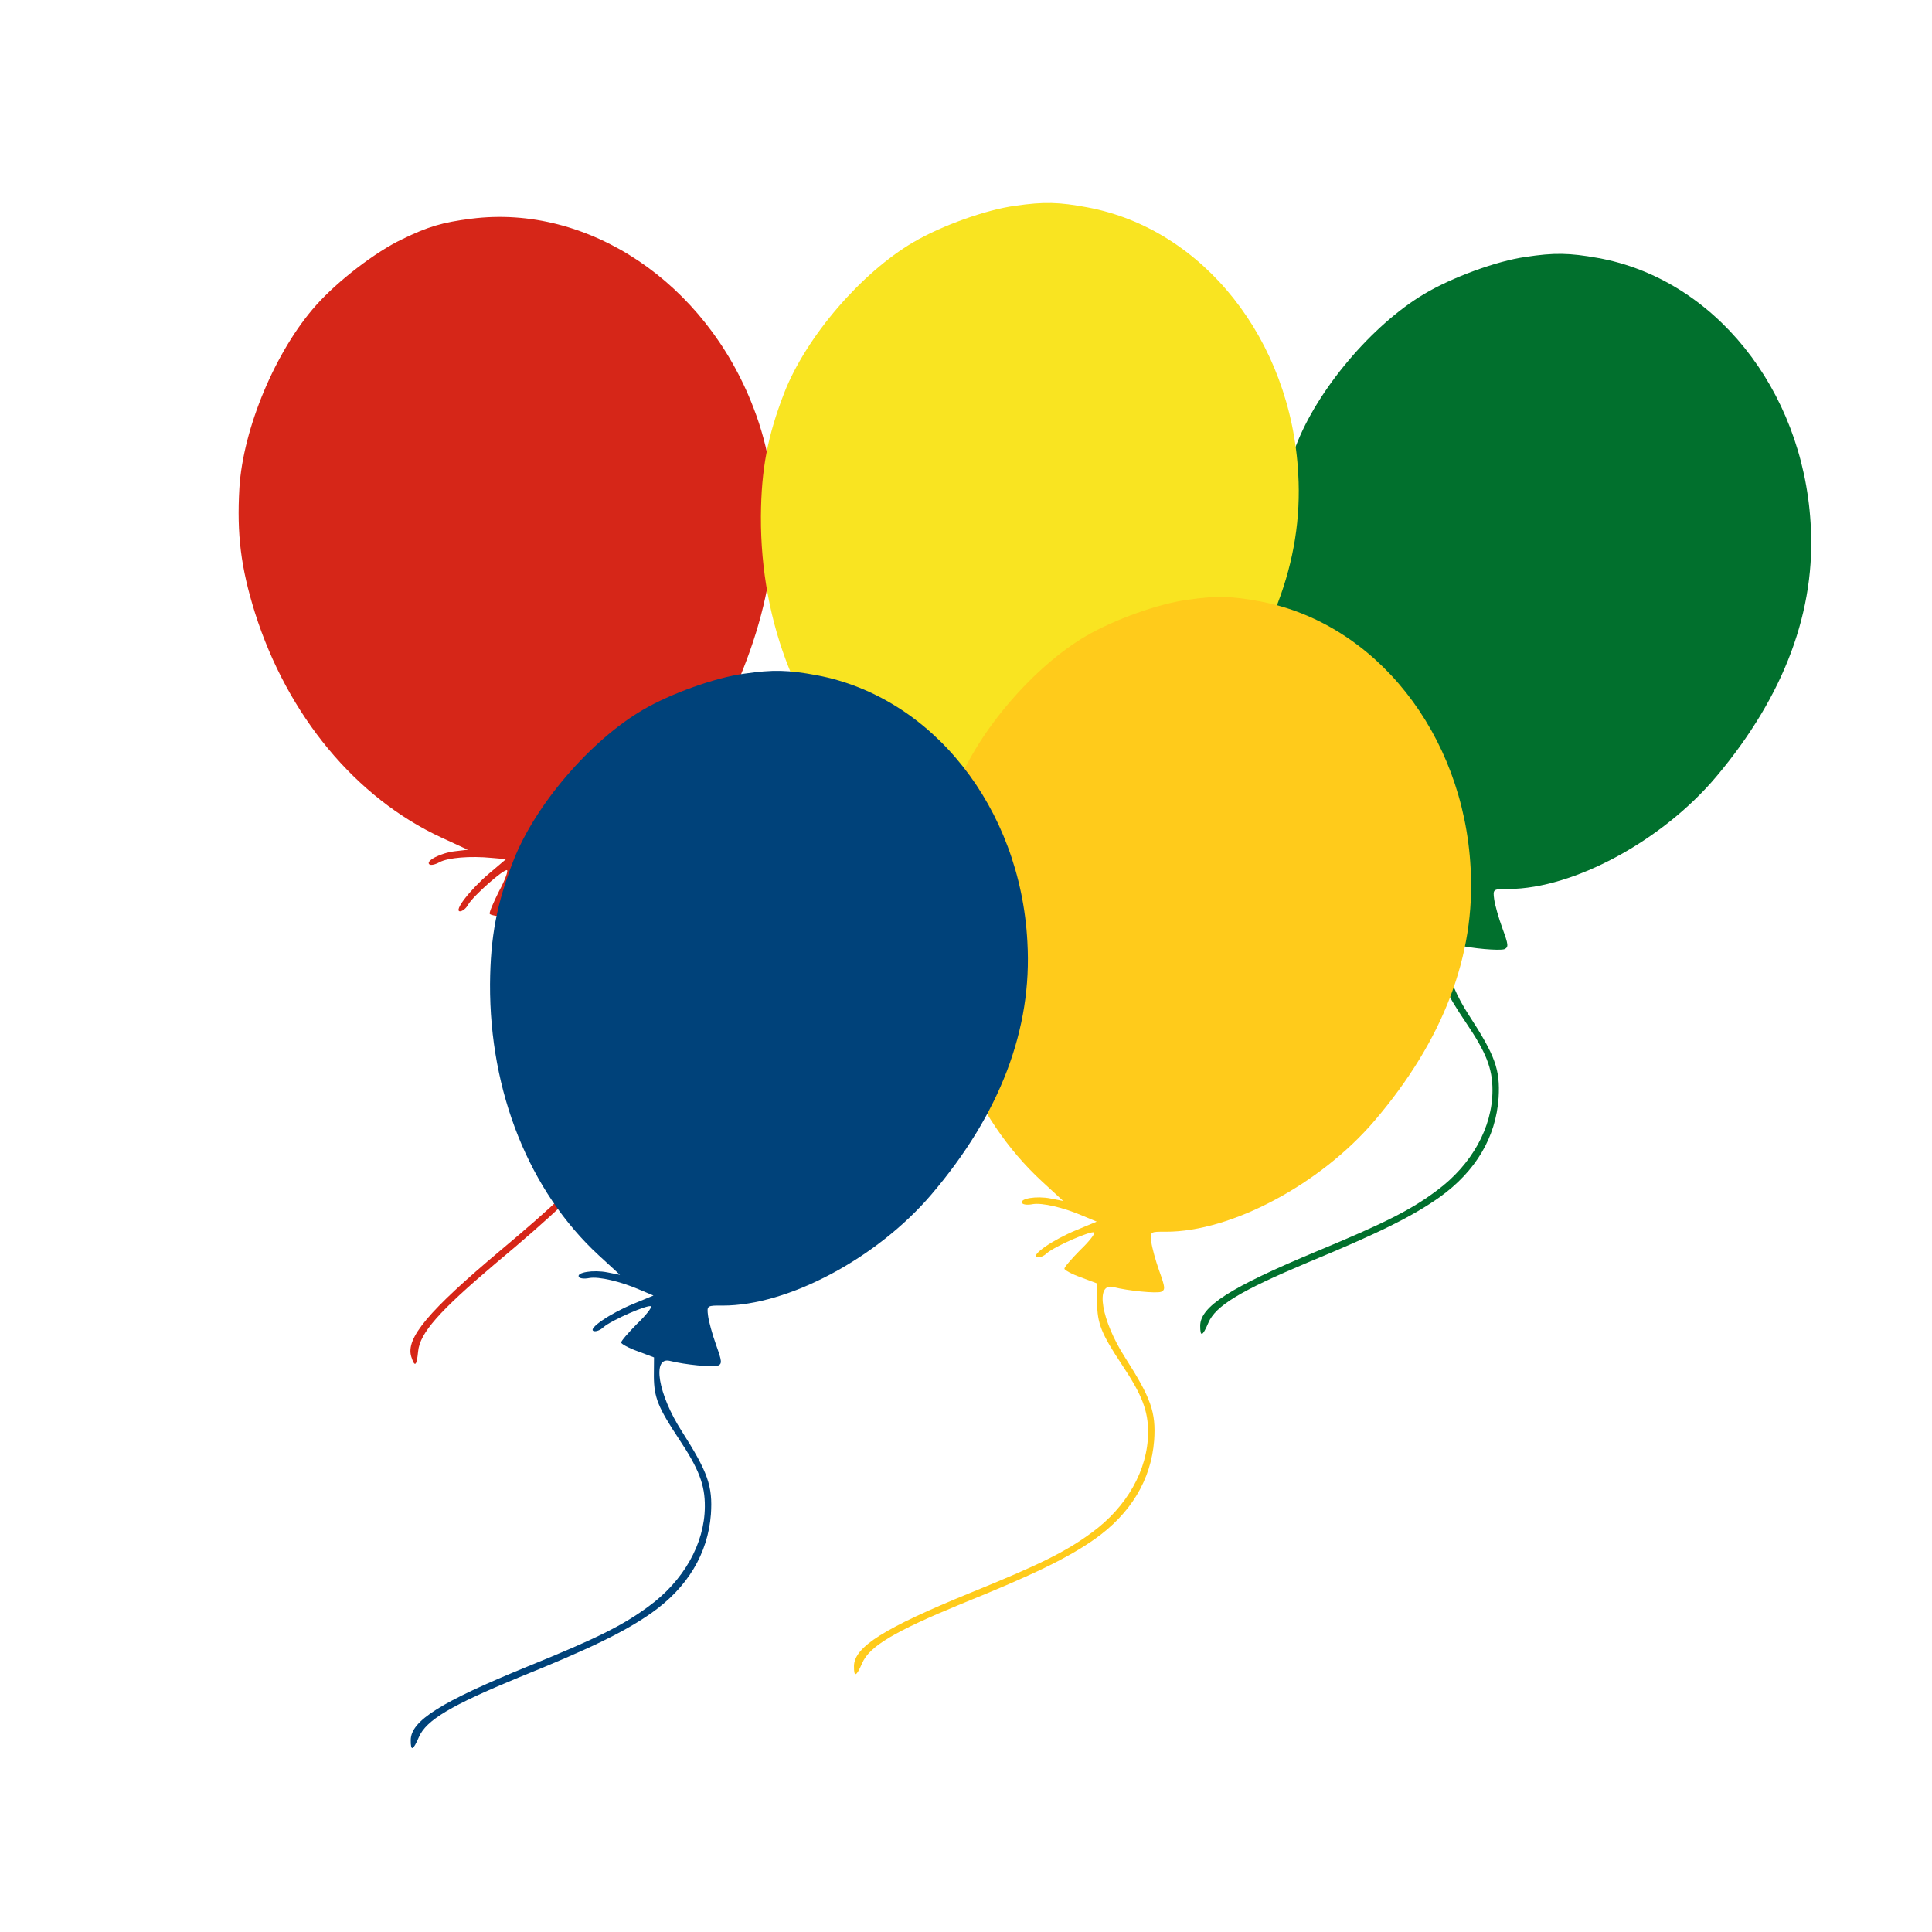 <svg width="64" height="64" viewBox="0 0 64 64" fill="none" xmlns="http://www.w3.org/2000/svg">
<path d="M50.532 8.512C49.575 8.647 48.1 9.187 47.177 9.739C45.455 10.764 43.642 12.904 42.933 14.762C42.392 16.193 42.19 17.285 42.19 18.862C42.201 22.433 43.541 25.71 45.86 27.816L46.569 28.458L46.153 28.38C45.68 28.289 45.117 28.391 45.207 28.537C45.241 28.593 45.398 28.605 45.556 28.571C45.871 28.515 46.58 28.672 47.245 28.954L47.684 29.134L47.019 29.416C46.243 29.742 45.499 30.26 45.713 30.328C45.792 30.351 45.939 30.294 46.04 30.193C46.31 29.956 47.526 29.416 47.605 29.494C47.639 29.528 47.436 29.799 47.143 30.08C46.862 30.373 46.625 30.643 46.625 30.7C46.625 30.745 46.873 30.88 47.166 30.981L47.718 31.184V31.815C47.729 32.513 47.864 32.84 48.562 33.876C49.226 34.856 49.44 35.385 49.44 36.117C49.44 37.345 48.753 38.584 47.594 39.44C46.738 40.082 45.86 40.521 43.608 41.456C40.748 42.65 39.758 43.28 39.758 43.922C39.758 44.305 39.836 44.272 40.028 43.821C40.264 43.258 41.086 42.762 43.304 41.828C45.702 40.836 46.806 40.284 47.695 39.654C48.888 38.798 49.553 37.671 49.643 36.365C49.699 35.43 49.53 34.968 48.652 33.617C47.864 32.412 47.639 31.15 48.247 31.297C48.753 31.421 49.665 31.499 49.834 31.443C49.98 31.375 49.969 31.297 49.767 30.745C49.643 30.407 49.519 29.968 49.496 29.787C49.451 29.449 49.462 29.449 49.98 29.449C52.131 29.438 55.069 27.85 56.859 25.721C59.111 23.041 60.169 20.214 59.978 17.319C59.708 12.882 56.769 9.232 52.93 8.545C51.984 8.376 51.489 8.365 50.532 8.512Z" fill="#01702D"/>
<path d="M13.312 7.93C12.439 8.345 11.193 9.302 10.477 10.105C9.14 11.598 8.051 14.182 7.93 16.168C7.842 17.695 7.976 18.798 8.447 20.302C9.526 23.706 11.785 26.432 14.628 27.748L15.497 28.149L15.076 28.198C14.598 28.253 14.091 28.519 14.221 28.631C14.27 28.675 14.424 28.639 14.564 28.559C14.848 28.411 15.572 28.349 16.29 28.419L16.763 28.46L16.213 28.927C15.57 29.471 15.016 30.188 15.24 30.189C15.322 30.186 15.445 30.089 15.511 29.962C15.698 29.655 16.697 28.776 16.796 28.827C16.838 28.85 16.725 29.168 16.53 29.524C16.349 29.888 16.205 30.217 16.221 30.27C16.235 30.313 16.512 30.368 16.821 30.377L17.409 30.406L17.597 31.008C17.817 31.671 18.043 31.942 19.02 32.722C19.946 33.458 20.309 33.899 20.528 34.598C20.895 35.769 20.61 37.157 19.76 38.321C19.136 39.189 18.429 39.871 16.56 41.437C14.189 43.431 13.432 44.33 13.624 44.942C13.739 45.308 13.804 45.252 13.851 44.765C13.909 44.157 14.545 43.438 16.381 41.882C18.373 40.219 19.261 39.362 19.921 38.495C20.803 37.321 21.1 36.047 20.795 34.774C20.57 33.865 20.27 33.475 19.028 32.448C17.915 31.534 17.323 30.397 17.947 30.355C18.468 30.322 19.361 30.124 19.506 30.02C19.625 29.912 19.591 29.84 19.232 29.374C19.013 29.088 18.763 28.706 18.688 28.541C18.544 28.232 18.555 28.229 19.049 28.074C21.097 27.42 23.426 25.025 24.498 22.459C25.844 19.227 26.008 16.213 24.96 13.508C23.374 9.355 19.479 6.752 15.61 7.245C14.657 7.366 14.181 7.504 13.312 7.93Z" fill="#D62618"/>
<path d="M33.629 6.817C32.671 6.945 31.192 7.474 30.265 8.019C28.534 9.03 26.705 11.156 25.981 13.009C25.43 14.435 25.218 15.526 25.206 17.103C25.189 20.673 26.504 23.961 28.806 26.085L29.511 26.733L29.095 26.651C28.623 26.557 28.059 26.654 28.148 26.801C28.181 26.857 28.339 26.87 28.497 26.837C28.812 26.784 29.52 26.947 30.182 27.233L30.62 27.417L29.954 27.693C29.174 28.014 28.427 28.526 28.641 28.596C28.719 28.619 28.866 28.564 28.968 28.463C29.24 28.229 30.46 27.697 30.538 27.777C30.572 27.811 30.367 28.08 30.072 28.359C29.789 28.649 29.55 28.918 29.55 28.974C29.549 29.019 29.796 29.157 30.088 29.26L30.638 29.467L30.633 30.098C30.639 30.796 30.771 31.124 31.461 32.166C32.118 33.151 32.328 33.681 32.322 34.414C32.312 35.641 31.616 36.875 30.45 37.722C29.589 38.357 28.708 38.789 26.449 39.707C23.58 40.878 22.584 41.501 22.579 42.143C22.576 42.526 22.655 42.493 22.85 42.044C23.091 41.483 23.917 40.993 26.142 40.076C28.547 39.103 29.655 38.56 30.549 37.937C31.75 37.09 32.422 35.969 32.523 34.663C32.586 33.729 32.421 33.266 31.553 31.907C30.775 30.696 30.559 29.433 31.166 29.584C31.672 29.712 32.583 29.798 32.752 29.743C32.899 29.676 32.889 29.597 32.69 29.044C32.569 28.705 32.449 28.265 32.428 28.084C32.385 27.746 32.396 27.746 32.914 27.75C35.065 27.756 38.016 26.191 39.822 24.076C42.095 21.413 43.175 18.594 43.006 15.698C42.77 11.259 39.861 7.587 36.027 6.87C35.082 6.693 34.587 6.678 33.629 6.817Z" fill="#F9E421"/>
<path d="M39.339 19.869C38.381 19.996 36.902 20.526 35.974 21.07C34.244 22.082 32.415 24.207 31.691 26.06C31.139 27.486 30.928 28.577 30.916 30.154C30.899 33.724 32.214 37.012 34.517 39.136L35.221 39.784L34.805 39.702C34.333 39.608 33.769 39.705 33.858 39.852C33.891 39.909 34.049 39.921 34.207 39.889C34.522 39.835 35.23 39.998 35.892 40.285L36.33 40.468L35.664 40.745C34.884 41.065 34.137 41.578 34.351 41.647C34.429 41.67 34.576 41.615 34.678 41.514C34.95 41.28 36.17 40.749 36.248 40.828C36.282 40.862 36.077 41.131 35.782 41.41C35.498 41.701 35.26 41.969 35.26 42.026C35.259 42.071 35.506 42.208 35.798 42.311L36.348 42.518L36.343 43.149C36.349 43.847 36.481 44.175 37.171 45.217C37.828 46.202 38.038 46.733 38.032 47.465C38.022 48.693 37.326 49.926 36.16 50.773C35.299 51.408 34.417 51.841 32.159 52.758C29.29 53.93 28.294 54.553 28.289 55.194C28.286 55.578 28.365 55.544 28.56 55.095C28.801 54.534 29.627 54.045 31.852 53.127C34.258 52.155 35.365 51.612 36.259 50.988C37.459 50.141 38.132 49.02 38.233 47.714C38.296 46.78 38.131 46.317 37.263 44.959C36.485 43.747 36.269 42.484 36.876 42.635C37.382 42.763 38.293 42.849 38.462 42.794C38.609 42.727 38.599 42.649 38.4 42.095C38.279 41.756 38.159 41.316 38.138 41.136C38.095 40.797 38.106 40.798 38.624 40.802C40.775 40.807 43.725 39.242 45.532 37.127C47.805 34.464 48.885 31.646 48.716 28.75C48.48 24.31 45.57 20.638 41.737 19.921C40.792 19.745 40.297 19.73 39.339 19.869Z" fill="#FFCB1B"/>
<path d="M24.656 22.316C23.698 22.444 22.219 22.973 21.292 23.517C19.561 24.529 17.732 26.655 17.008 28.507C16.457 29.933 16.245 31.024 16.233 32.601C16.217 36.172 17.531 39.459 19.834 41.584L20.538 42.231L20.122 42.149C19.65 42.055 19.086 42.152 19.175 42.299C19.208 42.356 19.366 42.368 19.524 42.336C19.84 42.282 20.547 42.445 21.21 42.732L21.647 42.916L20.981 43.192C20.201 43.513 19.454 44.025 19.668 44.094C19.746 44.117 19.893 44.062 19.995 43.961C20.267 43.727 21.487 43.196 21.566 43.275C21.599 43.309 21.394 43.578 21.099 43.857C20.816 44.148 20.577 44.416 20.577 44.473C20.576 44.518 20.823 44.655 21.115 44.759L21.665 44.966L21.66 45.596C21.666 46.295 21.799 46.622 22.488 47.664C23.145 48.649 23.355 49.18 23.349 49.912C23.34 51.14 22.643 52.373 21.477 53.22C20.616 53.855 19.735 54.288 17.476 55.205C14.607 56.377 13.611 57 13.606 57.642C13.603 58.025 13.682 57.991 13.877 57.542C14.118 56.981 14.944 56.492 17.169 55.574C19.575 54.602 20.682 54.059 21.577 53.435C22.777 52.588 23.45 51.467 23.55 50.161C23.613 49.227 23.448 48.764 22.581 47.406C21.802 46.194 21.587 44.931 22.193 45.082C22.699 45.21 23.61 45.296 23.78 45.241C23.927 45.175 23.916 45.096 23.718 44.542C23.596 44.203 23.476 43.763 23.455 43.583C23.412 43.245 23.424 43.245 23.942 43.249C26.092 43.254 29.043 41.689 30.849 39.574C33.122 36.911 34.202 34.093 34.033 31.197C33.798 26.757 30.888 23.085 27.054 22.368C26.11 22.192 25.614 22.177 24.656 22.316Z" fill="#00427A"/>
</svg>
